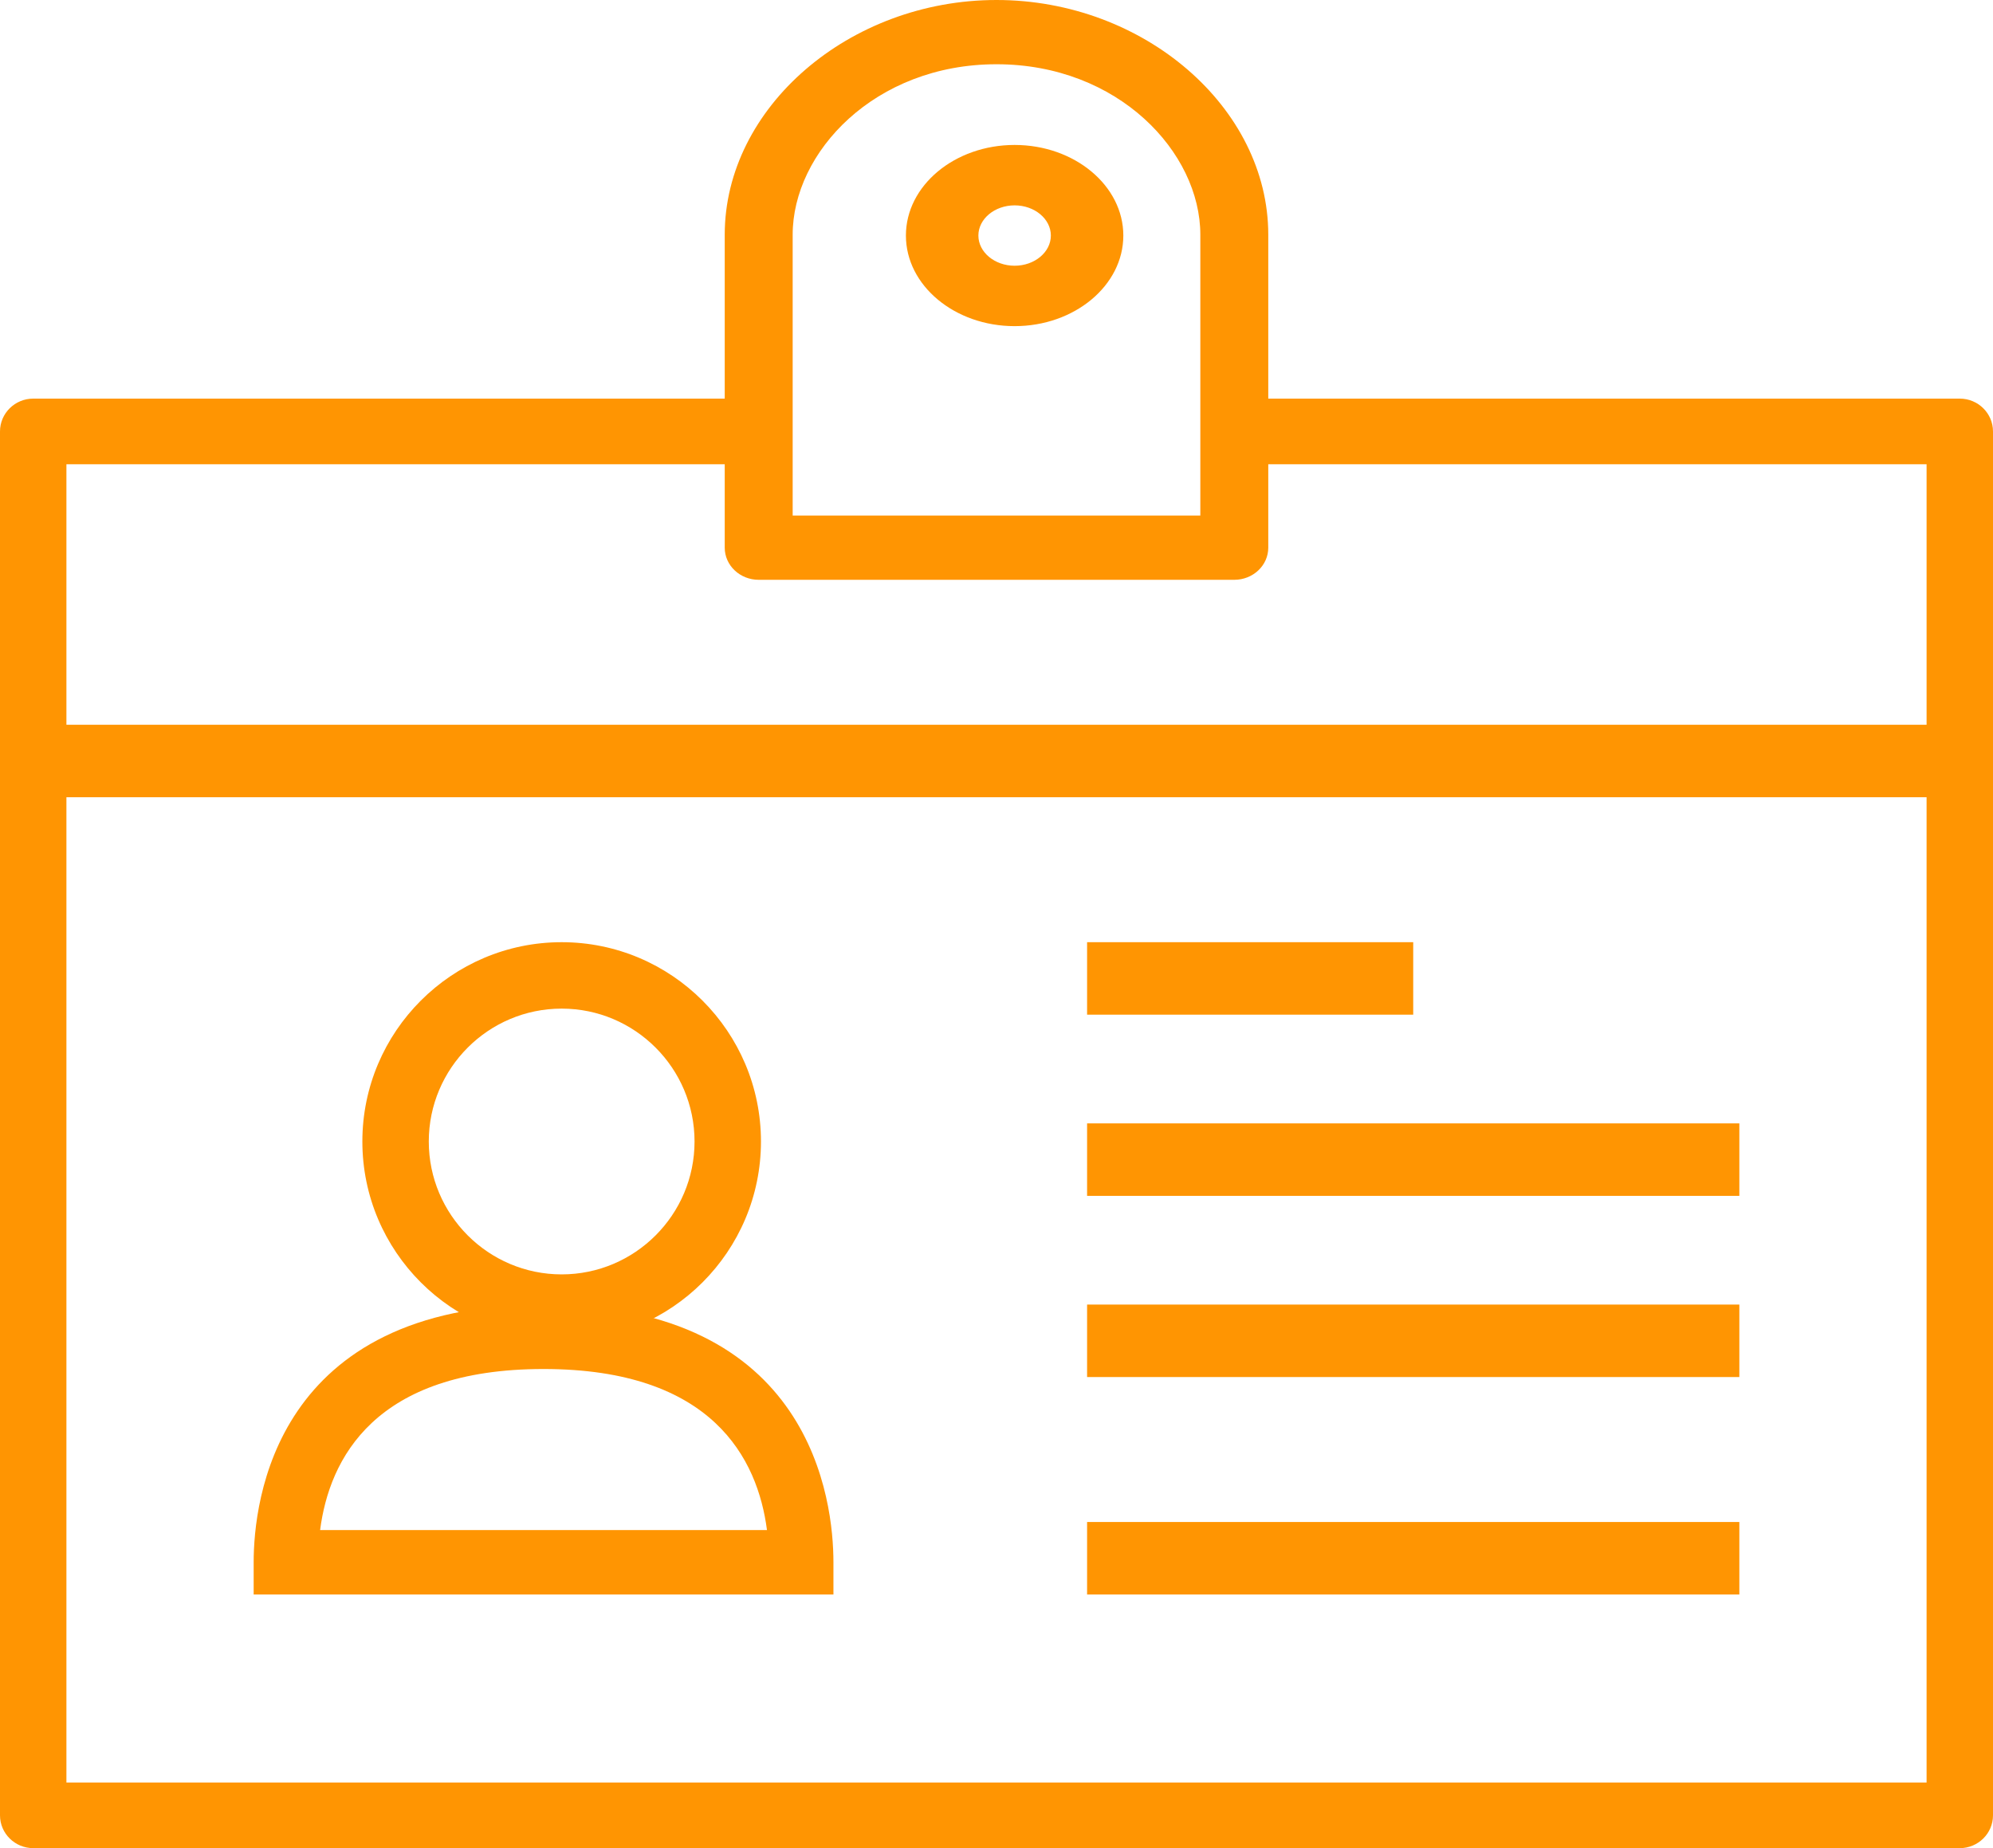 <?xml version="1.0" encoding="UTF-8"?>
<svg width="55px" height="51px" viewBox="0 0 55 51" version="1.1" xmlns="http://www.w3.org/2000/svg" xmlns:xlink="http://www.w3.org/1999/xlink">
    <!-- Generator: Sketch 49.3 (51167) - http://www.bohemiancoding.com/sketch -->
    <title>Page 1</title>
    <desc>Created with Sketch.</desc>
    <defs>
        <polygon id="path-1" points="0 51 55 51 55 0 0 0"></polygon>
    </defs>
    <g id="desktop" stroke="none" stroke-width="1" fill="none" fill-rule="evenodd">
        <g id="landing-page-other-partners" transform="translate(-893, -855)">
            <g id="Group-18" transform="translate(217, 808)">
                <g id="Page-1" transform="translate(676, 47)">
                    <path d="M54.083,51 L0.917,51 C0.411,51 0,50.594 0,50.094 L0,11.906 C0,11.406 0.411,11 0.917,11 L21.083,11 L21.083,12.811 L1.833,12.811 L1.833,49.189 L53.167,49.189 L53.167,12.811 L33.917,12.811 L33.917,11 L54.083,11 C54.589,11 55,11.406 55,11.906 L55,50.094 C55,50.594 54.589,51 54.083,51" id="Fill-1" fill="#FF9502"></path>
                    <path d="M15.5,27.833 C13.478,27.833 11.833,29.478 11.833,31.5 C11.833,33.522 13.478,35.167 15.5,35.167 C17.522,35.167 19.167,33.522 19.167,31.5 C19.167,29.478 17.522,27.833 15.5,27.833 M15.5,37 C12.467,37 10,34.533 10,31.5 C10,28.467 12.467,26 15.5,26 C18.533,26 21,28.467 21,31.5 C21,34.533 18.533,37 15.5,37" id="Fill-3" fill="#FF9502"></path>
                    <path d="M8.834,42.222 L21.166,42.222 C20.911,40.261 19.667,37.778 15,37.778 C10.332,37.778 9.088,40.261 8.834,42.222 Z M23,44 L7,44 L7,43.111 C7,41.443 7.576,36 15,36 C22.423,36 23,41.443 23,43.111 L23,44 Z" id="Fill-5" fill="#FF9502"></path>
                    <path d="M21.875,14.227 L33.125,14.227 L33.125,6.477 C33.125,4.206 30.865,1.773 27.5,1.773 C24.135,1.773 21.875,4.206 21.875,6.477 L21.875,14.227 Z M34.062,16 L20.938,16 C20.42,16 20,15.603 20,15.113 L20,6.477 C20,2.966 23.435,0 27.5,0 C31.565,0 35,2.966 35,6.477 L35,15.113 C35,15.603 34.58,16 34.062,16 Z" id="Fill-7" fill="#FF9502"></path>
                    <path d="M28,5.667 C27.449,5.667 27,6.041 27,6.5 C27,6.959 27.449,7.333 28,7.333 C28.551,7.333 29,6.959 29,6.5 C29,6.041 28.551,5.667 28,5.667 M28,9 C26.346,9 25,7.878 25,6.5 C25,5.122 26.346,4 28,4 C29.654,4 31,5.122 31,6.5 C31,7.878 29.654,9 28,9" id="Fill-9" fill="#FF9502"></path>
                    <mask id="mask-2" fill="white">
                        <use xlink:href="#path-1"></use>
                    </mask>
                    <g id="Clip-12"></g>
                    <polygon id="Fill-11" fill="#FF9502" mask="url(#mask-2)" points="1 22 54 22 54 20 1 20"></polygon>
                    <polygon id="Fill-13" fill="#FF9502" mask="url(#mask-2)" points="30 44 48 44 48 42 30 42"></polygon>
                    <polygon id="Fill-14" fill="#FF9502" mask="url(#mask-2)" points="30 38 48 38 48 36 30 36"></polygon>
                    <polygon id="Fill-15" fill="#FF9502" mask="url(#mask-2)" points="30 33 48 33 48 31 30 31"></polygon>
                    <polygon id="Fill-16" fill="#FF9502" mask="url(#mask-2)" points="30 28 39 28 39 26 30 26"></polygon>
                </g>
            </g>
        </g>
    </g>
</svg>